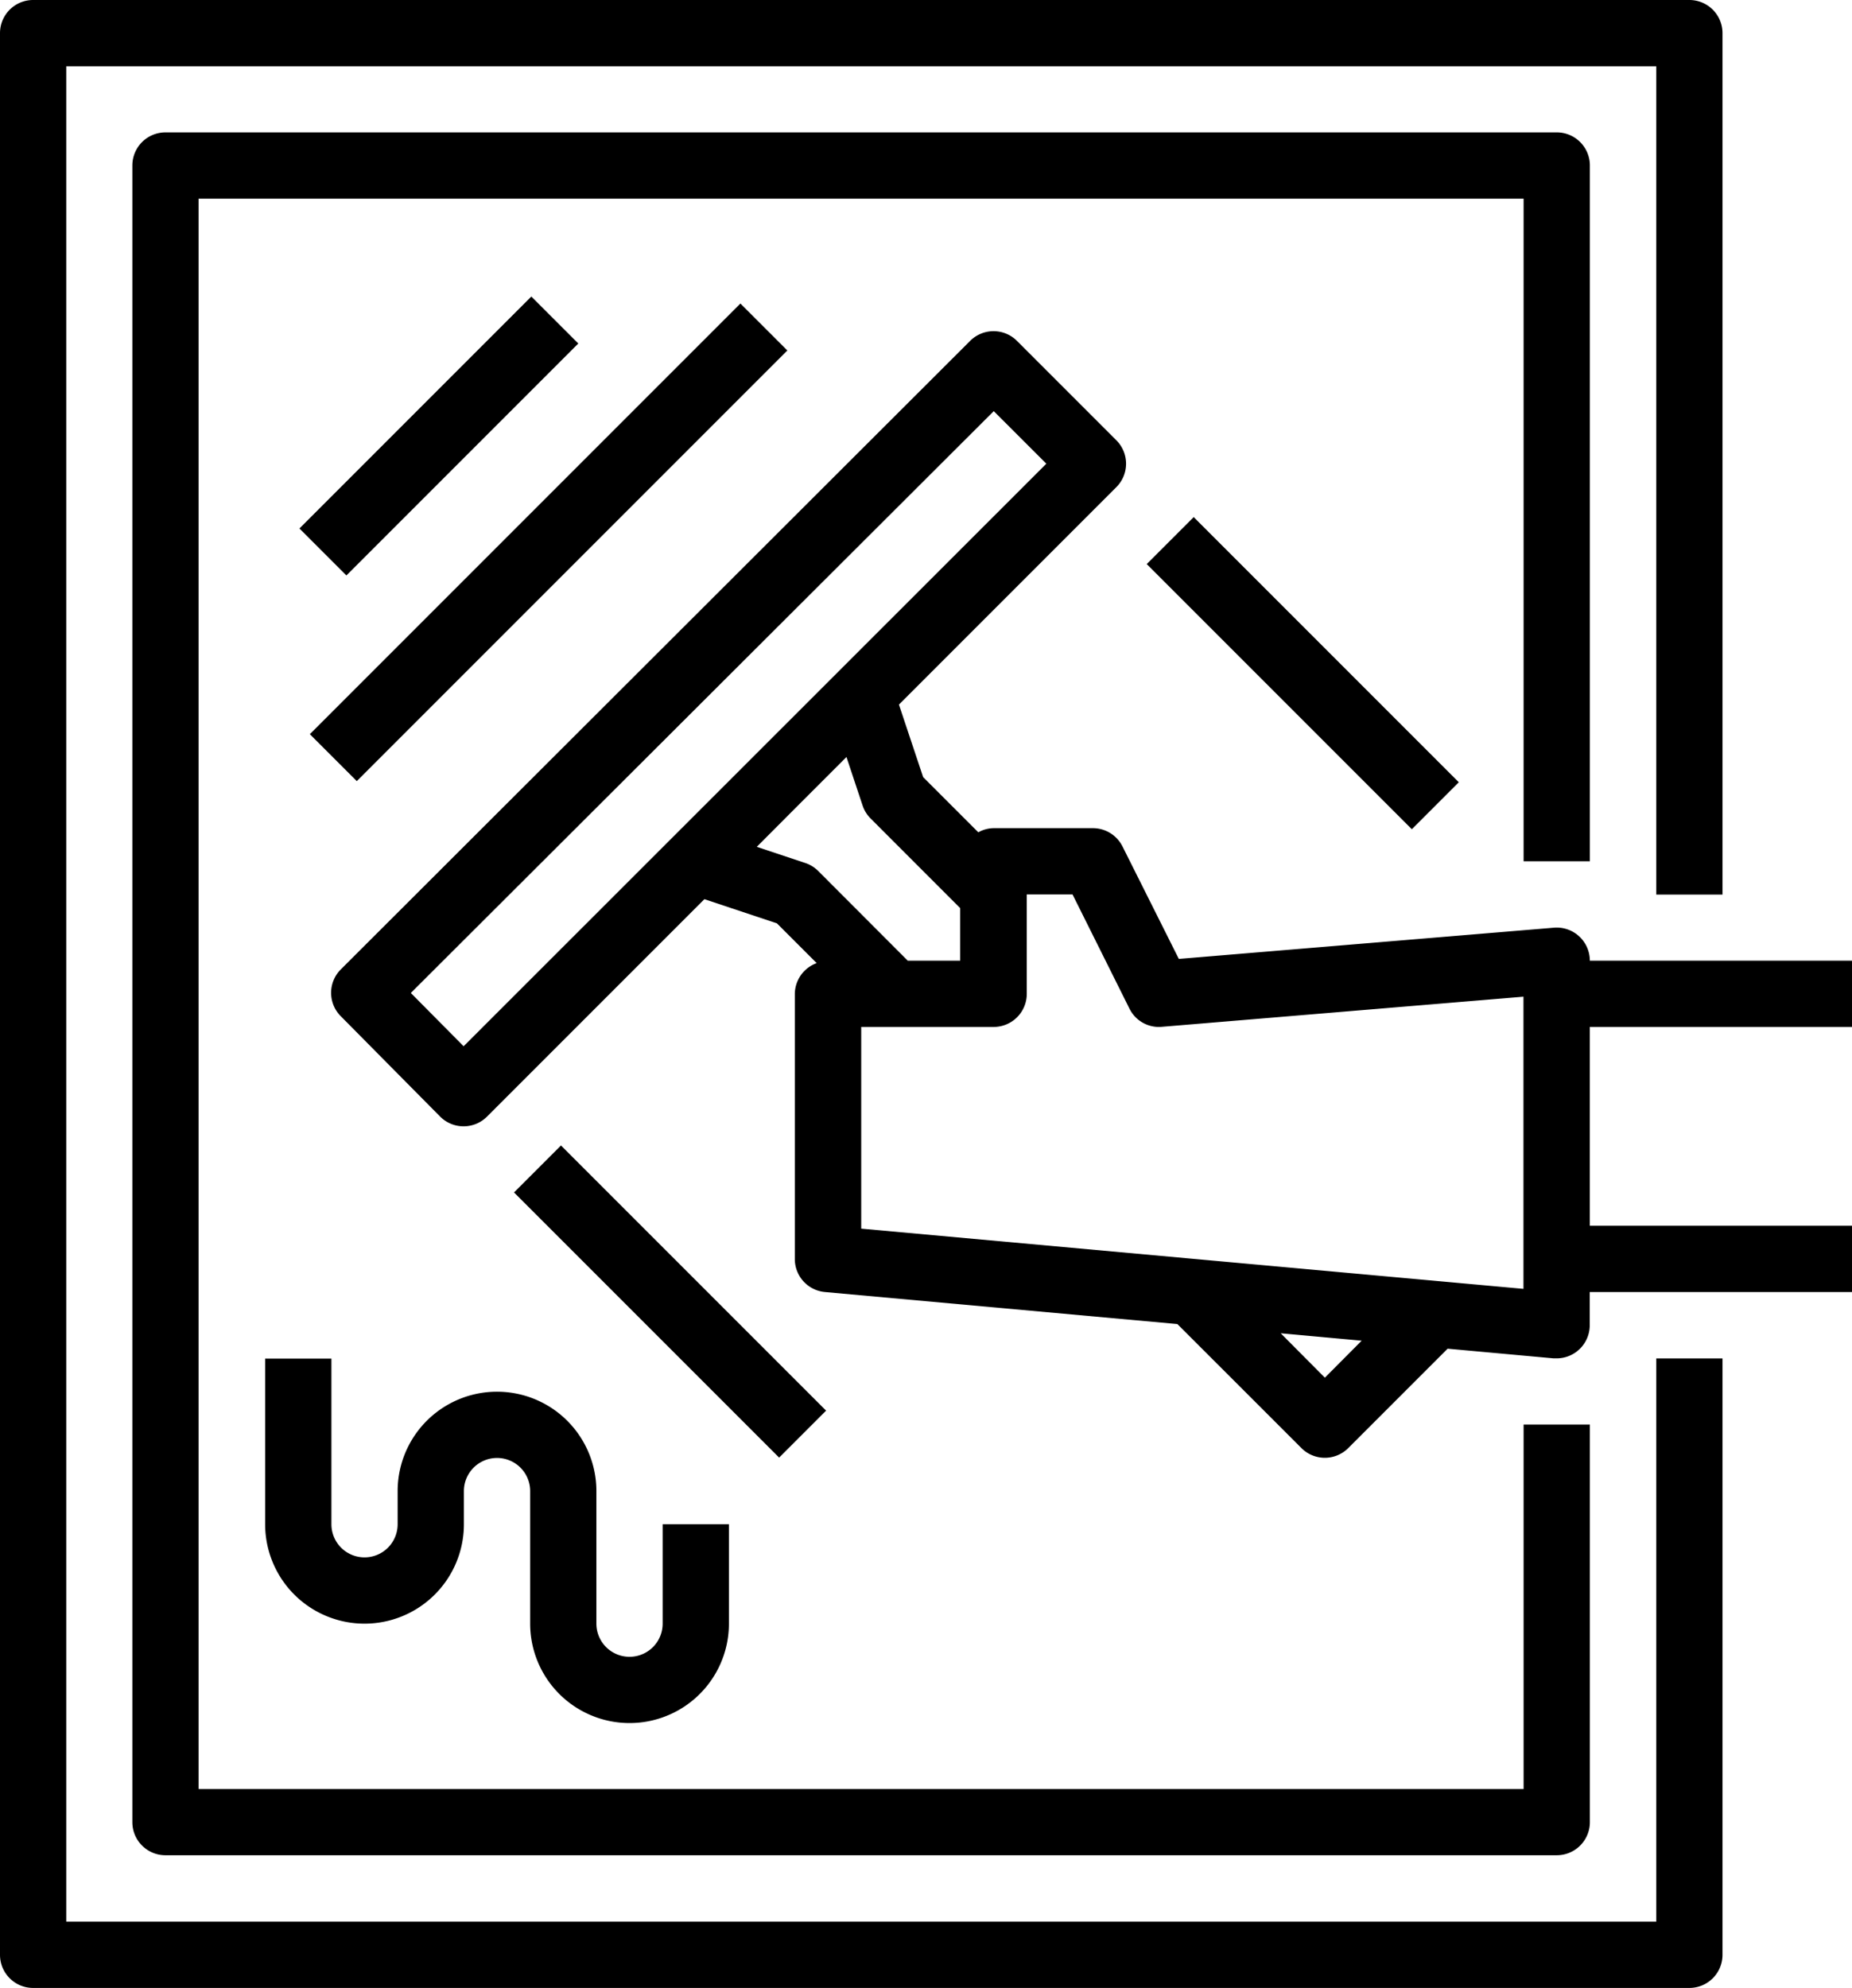 <svg xmlns="http://www.w3.org/2000/svg" xmlns:xlink="http://www.w3.org/1999/xlink" width="41" height="44" viewBox="0 0 41 44"><defs><path id="se6qa" d="M430.133 1726.8v-19.067a.733.733 0 0 0-.733-.733h-36.667a.733.733 0 0 0-.733.733v42.534c0 .405.328.733.733.733H429.4a.733.733 0 0 0 .733-.733v-13.2h-1.466v12.466h-35.2v-41.066h35.2v18.333z"/><path id="se6qb" d="M427.197 1726.063v-15.4a.733.733 0 0 0-.734-.733h-30.8a.733.733 0 0 0-.733.733v36.667c0 .405.328.733.733.733h30.8a.733.733 0 0 0 .734-.733v-8.8h-1.467v8.067h-29.333v-35.2h29.333v14.666z"/><path id="se6qc" d="M398.27 1717.64v-1.47h7.26v1.47z"/><path id="se6qd" d="M397.36 1719.84v-1.47h13.48v1.47z"/><path id="se6qe" d="M406.67 1740.737v2.2a.733.733 0 0 1-1.467 0v-2.934a2.2 2.2 0 1 0-4.4 0v.734a.733.733 0 0 1-1.466 0v-3.667h-1.467v3.667a2.2 2.2 0 1 0 4.4 0v-.734a.733.733 0 0 1 1.467 0v2.934a2.2 2.2 0 1 0 4.4 0v-2.2z"/><path id="se6qf" d="M425.727 1735.527l-14.661-1.333v-4.464h2.932a.733.733 0 0 0 .733-.733v-2.2h1.013l1.26 2.527c.133.27.417.43.717.403l8.006-.667zm-4.397 1.966l-.977-.983 1.792.164zm-11.216-11.215a.74.74 0 0 0-.286-.177l-1.074-.358.992-.995.993-.993.357 1.073a.733.733 0 0 0 .177.287l1.984 1.985v1.163h-1.161zm-7.85 3.879l-1.169-1.179L414 1716.1l1.164 1.163zm30.798-.427v-1.467h-5.866a.733.733 0 0 0-.794-.73l-8.305.691-1.247-2.489a.733.733 0 0 0-.654-.405h-2.2a.714.714 0 0 0-.338.092l-1.221-1.221-.536-1.606 4.813-4.813a.733.733 0 0 0 0-1.037l-2.2-2.2a.733.733 0 0 0-1.037 0l-13.933 13.912a.733.733 0 0 0 0 1.035l2.2 2.222a.733.733 0 0 0 1.037.001l4.813-4.813 1.606.535.88.88a.733.733 0 0 0-.484.68v5.866a.733.733 0 0 0 .667.734l7.802.709 2.746 2.745a.733.733 0 0 0 1.037 0l2.2-2.2 2.346.214h.066a.733.733 0 0 0 .734-.734v-.734h5.866v-1.467h-5.864v-4.4z"/><path id="se6qg" d="M419.87 1725.82v-8.3h1.47v8.3z"/><path id="se6qh" d="M405.93 1739.75v-8.3h1.47v8.3z"/></defs><g><g transform="translate(-392 -1707)"><g><use xlink:href="#se6qa"/></g><g><use xlink:href="#se6qb"/></g><g transform="rotate(-45 401.5 1717)"><use xlink:href="#se6qc"/></g><g transform="rotate(-45 404 1719)"><use xlink:href="#se6qd"/></g><g><use xlink:href="#se6qe"/></g><g><use xlink:href="#se6qf"/></g><g transform="rotate(-45 421 1721.5)"><use xlink:href="#se6qg"/></g><g transform="rotate(-45 407 1735.5)"><use xlink:href="#se6qh"/></g></g></g></svg>